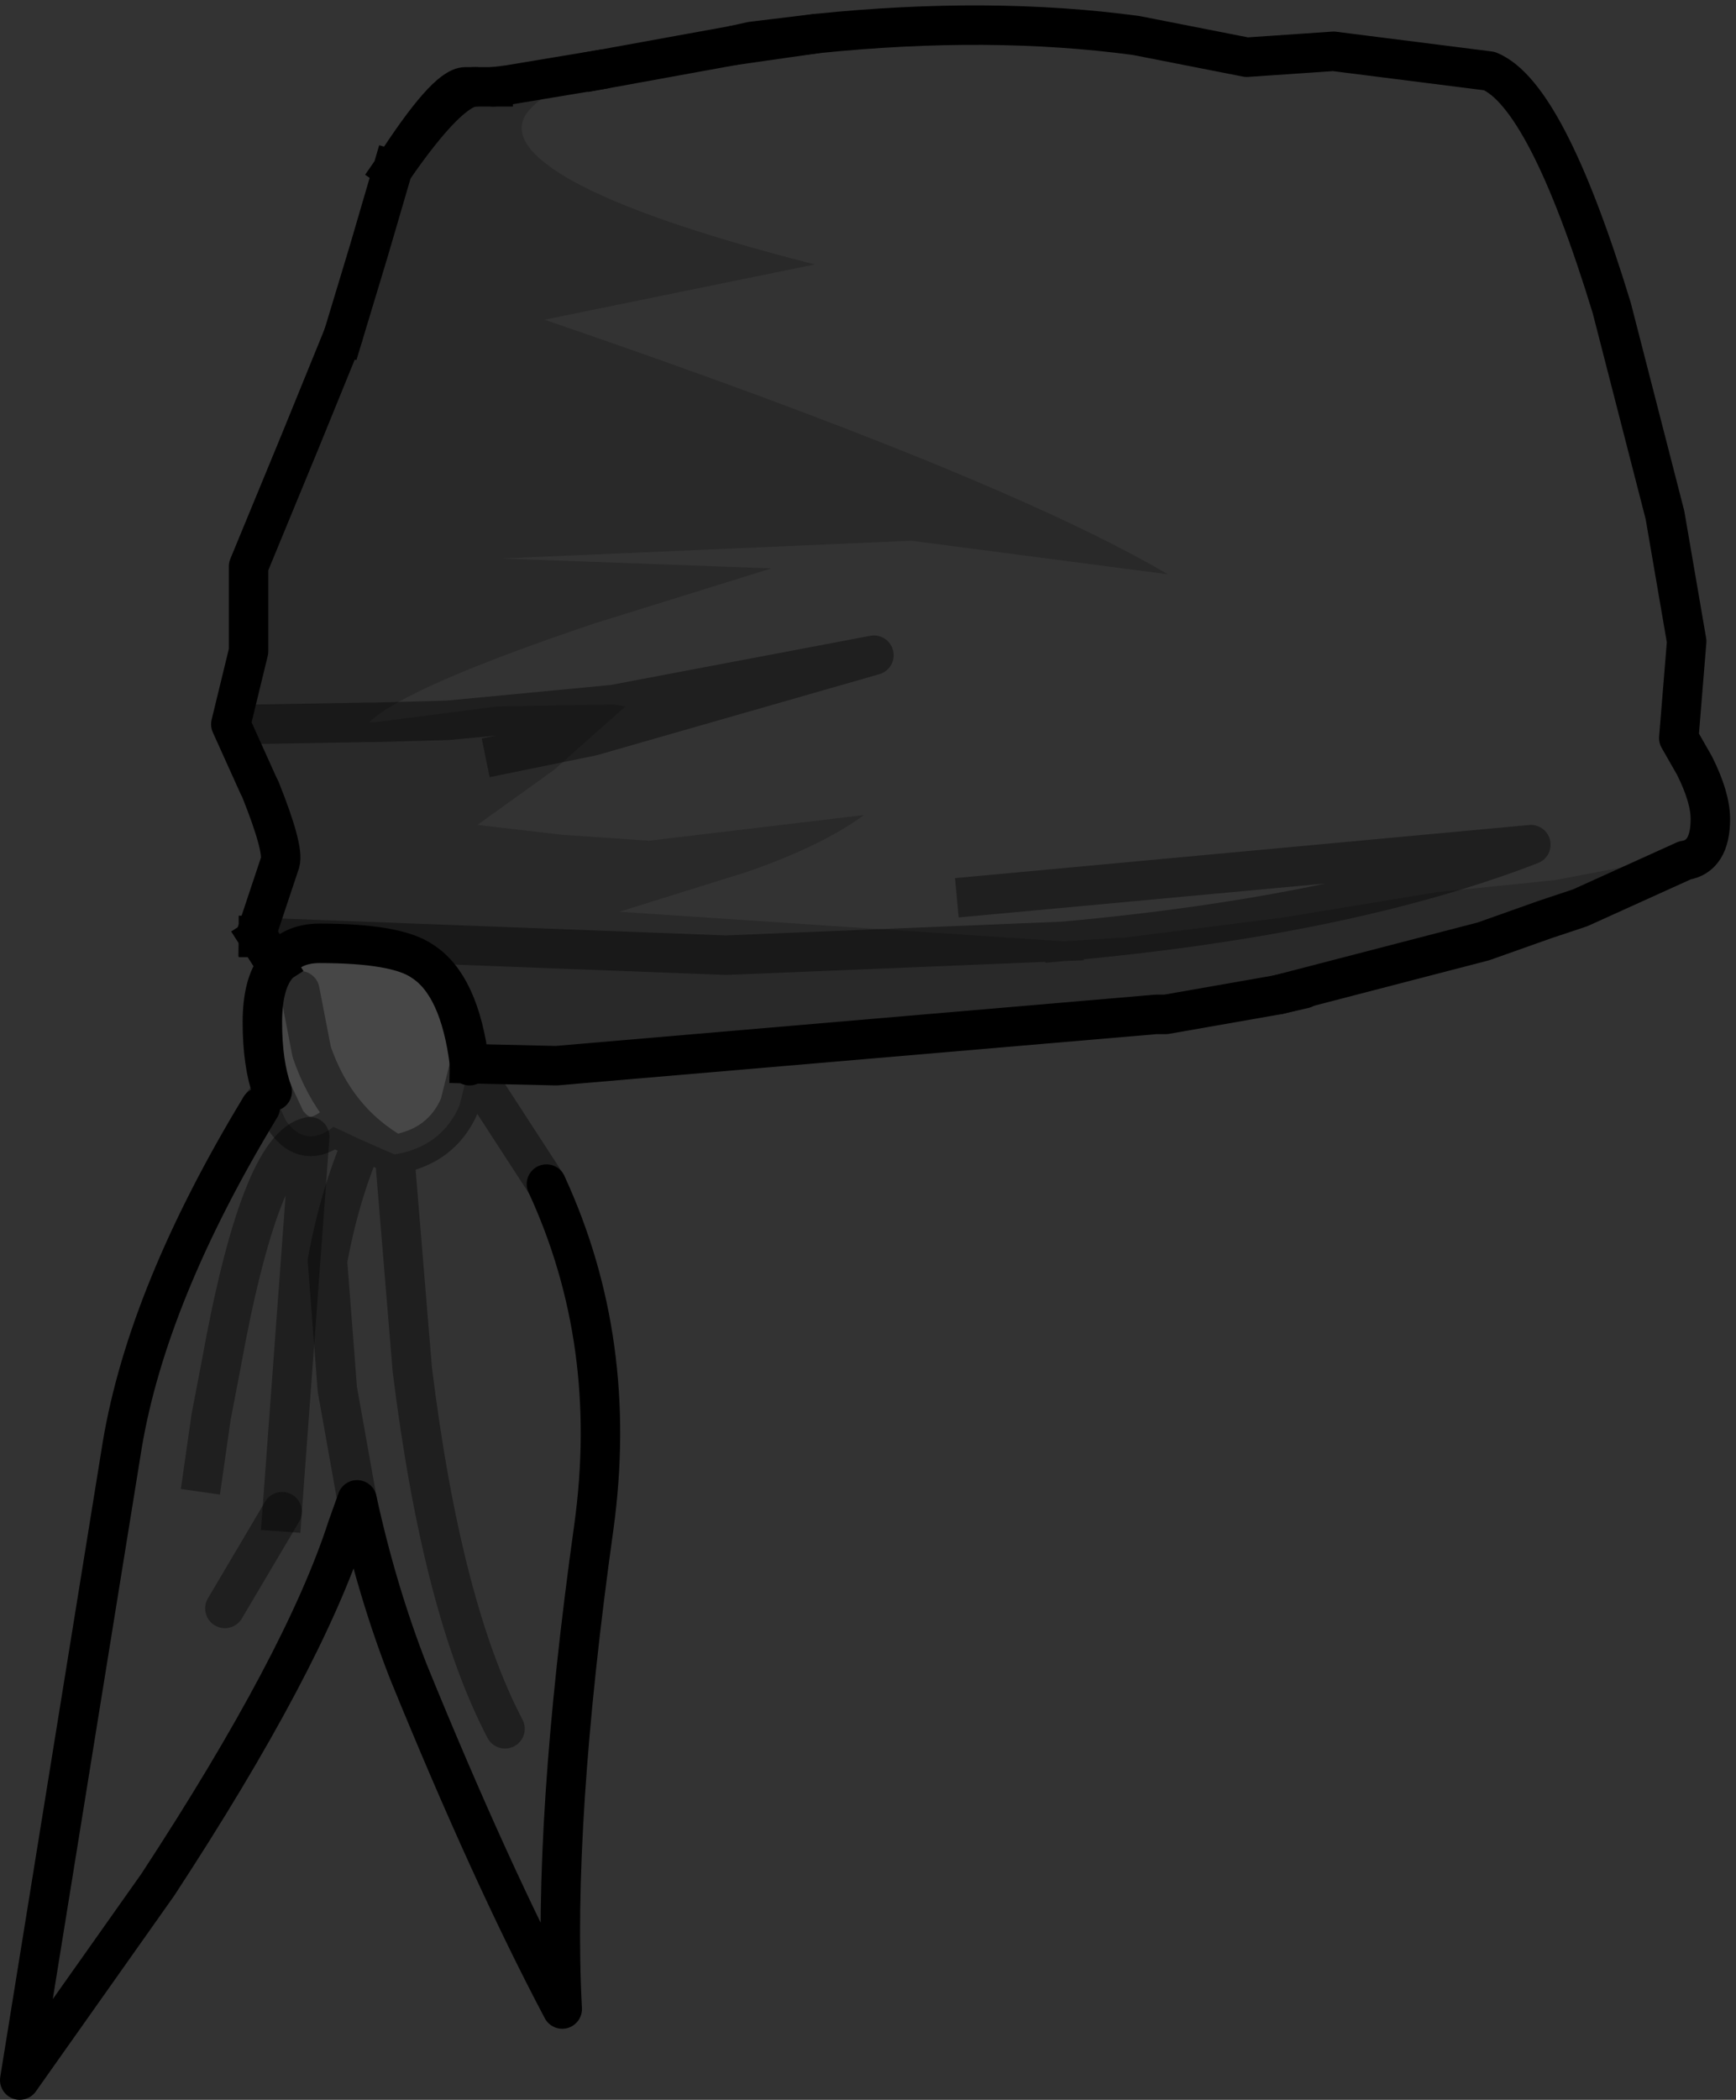 <?xml version="1.0" encoding="UTF-8" standalone="no"?>
<svg xmlns:xlink="http://www.w3.org/1999/xlink" height="53.2px" width="44.0px" xmlns="http://www.w3.org/2000/svg">
  <rect width="100%" height="100%" fill="#333333" stroke="none"/>
  <g transform="matrix(1.0, 0.0, 0.0, 1.0, 0.5, 3.65)">
    <path d="M9.45 0.65 Q10.8 -1.45 11.3 -1.45 L11.55 -1.45 Q10.9 -1.45 9.45 0.65 M18.1 -2.5 L18.55 -2.6 20.2 -2.8 18.1 -2.5 M39.55 19.35 L37.2 20.2 37.1 20.2 38.65 19.65 39.55 19.35 M6.5 20.85 L6.05 20.1 6.5 20.8 6.5 20.85" fill="#b6373c" fill-rule="evenodd" stroke="none"/>
    <path d="M9.45 0.65 Q10.9 -1.45 11.55 -1.45 L12.0 -1.45 12.4 -1.5 14.8 -1.9 18.1 -2.5 20.2 -2.8 20.85 -2.85 18.15 -2.15 15.45 -1.9 Q13.7 -1.65 13.0 -0.95 12.2 -0.2 13.7 0.75 15.45 1.85 20.15 3.05 L13.3 4.45 Q24.85 8.4 29.1 10.9 L22.6 10.05 12.2 10.5 19.05 10.75 14.55 12.15 Q9.8 13.75 8.85 14.65 L5.95 14.7 8.85 14.65 9.0 14.65 12.1 14.25 15.05 14.2 10.85 14.6 9.0 14.65 10.85 14.6 15.05 14.2 15.35 14.25 14.5 15.0 13.55 15.85 11.6 17.25 13.75 17.5 15.95 17.65 21.4 17.0 Q20.3 17.8 18.4 18.45 L15.2 19.45 26.45 20.2 28.05 20.1 32.0 19.6 35.95 18.95 38.9 18.65 41.8 18.1 40.8 18.8 39.55 19.35 38.65 19.65 37.1 20.2 32.55 21.4 31.9 21.55 29.05 22.05 28.8 22.05 13.6 23.35 11.4 23.3 Q11.15 21.3 10.2 20.7 9.55 20.25 7.6 20.25 6.85 20.25 6.5 20.8 L6.05 20.1 6.05 20.05 6.0 20.0 6.6 18.2 Q6.7 17.85 6.1 16.35 L6.05 16.25 5.35 14.7 5.8 12.85 5.8 10.7 7.1 7.55 8.2 4.85 8.85 2.7 9.45 0.65 M6.05 20.1 L17.9 20.55 26.45 20.2 17.9 20.55 6.05 20.1 M12.3 15.45 L14.5 15.0 12.3 15.45" fill="#000000" fill-opacity="0.2" fill-rule="evenodd" stroke="none"/>
    <path d="M20.2 -2.8 Q24.6 -3.25 28.3 -2.75 L31.1 -2.2 33.3 -2.35 37.25 -1.85 Q38.7 -1.25 40.35 4.15 L41.7 9.4 42.25 12.6 42.05 15.05 42.45 15.75 Q42.85 16.55 42.85 17.1 42.85 18.05 42.2 18.15 L39.55 19.35 40.8 18.8 41.8 18.1 38.9 18.65 35.95 18.95 32.0 19.6 28.05 20.1 26.45 20.2 Q33.65 19.55 38.3 17.75 L24.25 19.05 38.3 17.75 Q33.65 19.55 26.45 20.2 L15.2 19.45 18.4 18.45 Q20.3 17.8 21.4 17.0 L15.95 17.65 13.75 17.5 11.6 17.25 13.55 15.85 14.5 15.0 21.65 12.95 15.05 14.2 21.65 12.95 14.5 15.0 15.35 14.25 15.05 14.2 12.1 14.25 9.0 14.65 8.85 14.65 Q9.8 13.75 14.55 12.15 L19.05 10.75 12.2 10.5 22.6 10.05 29.1 10.9 Q24.85 8.4 13.3 4.45 L20.15 3.05 Q15.45 1.85 13.7 0.75 12.2 -0.2 13.0 -0.95 13.7 -1.65 15.45 -1.9 L18.15 -2.15 20.85 -2.85 20.2 -2.8 M11.4 23.35 L13.35 26.35 Q15.2 30.35 14.55 35.05 13.5 42.55 13.75 47.25 11.95 43.85 9.85 38.7 9.05 36.65 8.55 34.35 L8.3 35.05 Q7.2 38.45 3.5 44.1 L0.0 49.05 2.6 32.95 Q3.25 29.1 6.1 24.4 L6.4 24.0 6.75 24.75 Q7.25 25.45 7.95 24.9 L8.7 25.25 9.5 25.6 Q10.7 25.4 11.15 24.35 L11.4 23.35 M8.55 34.35 L8.05 31.55 7.8 28.3 Q8.1 26.65 8.7 25.25 8.1 26.65 7.8 28.3 L8.05 31.55 8.55 34.35 M12.3 40.15 Q10.7 37.1 9.95 31.05 L9.5 25.6 9.95 31.05 Q10.7 37.1 12.3 40.15 M6.65 34.65 L7.35 25.15 Q6.1 25.4 5.1 30.95 L4.85 32.25 4.65 33.65 4.85 32.25 5.1 30.95 Q6.1 25.4 7.35 25.15 L6.65 34.65 5.2 37.1 6.65 34.65" fill="#ffffff" fill-opacity="0.0" fill-rule="evenodd" stroke="none"/>
    <path d="M11.4 23.3 L11.4 23.35 11.15 24.35 Q10.7 25.4 9.5 25.6 L8.7 25.25 7.95 24.9 Q7.25 25.45 6.75 24.75 L6.4 24.0 Q6.15 23.3 6.15 22.25 6.15 21.3 6.5 20.85 L6.5 20.8 Q6.85 20.25 7.6 20.25 9.55 20.25 10.2 20.7 11.15 21.3 11.4 23.3 M9.5 25.6 Q8.0 24.75 7.4 23.0 L7.1 21.45 7.4 23.0 Q8.0 24.75 9.5 25.6" fill="#ffffff" fill-opacity="0.098" fill-rule="evenodd" stroke="none"/>
    <path d="M9.45 0.65 Q10.9 -1.45 11.55 -1.45 L12.0 -1.45 M14.8 -1.9 L18.1 -2.5 20.2 -2.8 Q24.6 -3.25 28.3 -2.75 L31.1 -2.2 33.3 -2.35 37.25 -1.85 Q38.7 -1.25 40.35 4.15 L41.7 9.4 42.25 12.6 42.05 15.05 42.45 15.75 Q42.85 16.55 42.85 17.1 42.85 18.05 42.2 18.15 L39.55 19.35 38.65 19.65 37.1 20.2 31.9 21.55 29.05 22.05 28.8 22.05 13.6 23.35 11.4 23.3 M6.05 20.1 L6.05 20.05 M8.2 4.85 L8.85 2.7 9.45 0.65 M6.05 20.1 L6.5 20.8" fill="none" stroke="#000000" stroke-linecap="square" stroke-linejoin="round" stroke-width="1.0"/>
    <path d="M11.55 -1.45 L11.3 -1.45 Q10.8 -1.45 9.45 0.65 M12.0 -1.45 L12.4 -1.5 14.8 -1.9 M18.1 -2.5 L18.55 -2.6 20.2 -2.8 M11.4 23.3 L11.4 23.35 M13.35 26.35 Q15.2 30.35 14.55 35.05 13.5 42.55 13.75 47.25 11.95 43.85 9.85 38.7 9.05 36.65 8.55 34.35 L8.3 35.05 Q7.2 38.45 3.5 44.1 L0.0 49.05 2.6 32.95 Q3.25 29.1 6.1 24.4 M6.4 24.0 Q6.15 23.3 6.15 22.25 6.15 21.3 6.5 20.85 L6.5 20.8 Q6.85 20.25 7.6 20.25 9.55 20.25 10.2 20.7 11.15 21.3 11.4 23.3 M6.0 20.0 L6.6 18.2 Q6.7 17.85 6.1 16.35 L6.05 16.25 5.35 14.7 5.8 12.85 5.8 10.7 7.1 7.55 8.2 4.85 M32.55 21.4 L31.9 21.55" fill="none" stroke="#000000" stroke-linecap="round" stroke-linejoin="round" stroke-width="1.0"/>
    <path d="M26.45 20.2 Q33.65 19.55 38.3 17.75 L24.25 19.05 M5.95 14.7 L8.85 14.65 9.0 14.65 10.85 14.6 15.05 14.2 21.65 12.95 14.5 15.0 12.3 15.45 M26.45 20.2 L17.9 20.55 6.05 20.1 M4.65 33.65 L4.85 32.25 5.1 30.95 Q6.1 25.4 7.35 25.15 L6.65 34.65" fill="none" stroke="#000000" stroke-linecap="square" stroke-linejoin="round" stroke-opacity="0.4" stroke-width="1.0"/>
    <path d="M11.4 23.35 L13.35 26.35 M6.1 24.4 L6.4 24.0 6.75 24.75 Q7.25 25.45 7.95 24.9 L8.7 25.25 9.5 25.6 9.95 31.05 Q10.7 37.1 12.3 40.15 M7.1 21.45 L7.4 23.0 Q8.0 24.75 9.5 25.6 10.7 25.4 11.15 24.35 L11.4 23.35 M8.7 25.25 Q8.1 26.65 7.8 28.3 L8.05 31.55 8.55 34.35 M6.65 34.65 L5.2 37.1" fill="none" stroke="#000000" stroke-linecap="round" stroke-linejoin="round" stroke-opacity="0.4" stroke-width="1.0"/>
  </g>
</svg>
